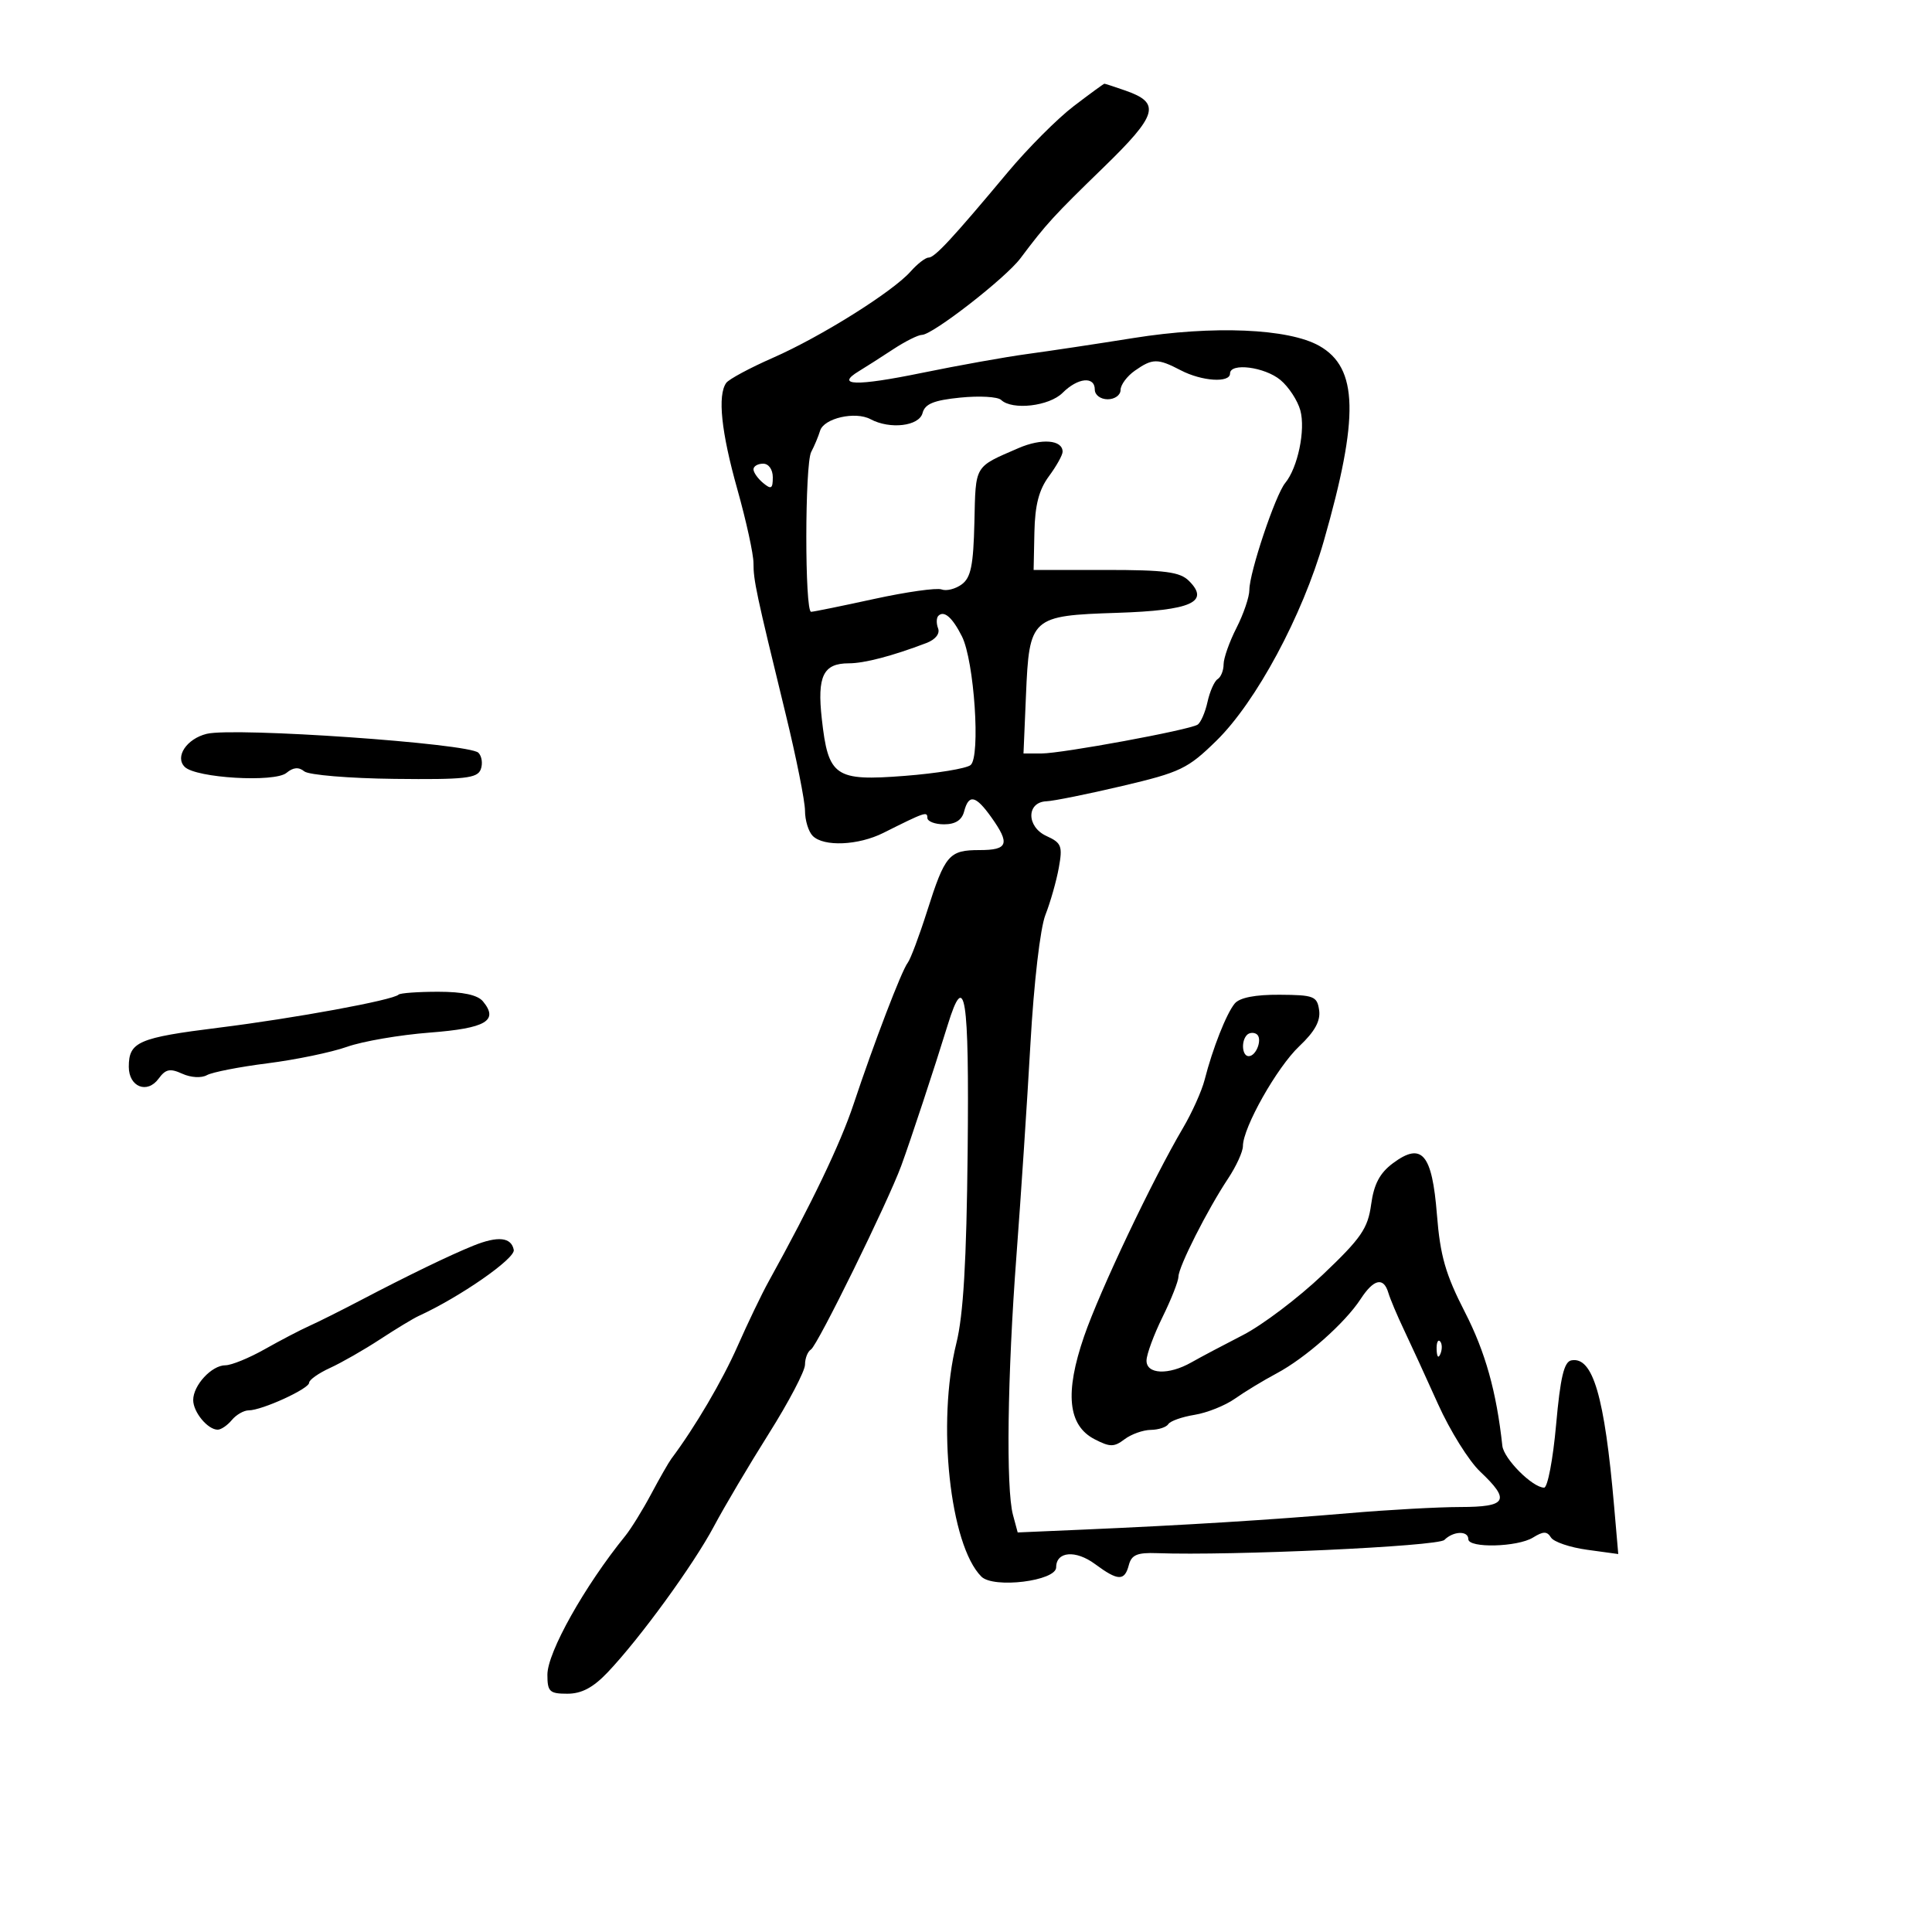 <svg xmlns="http://www.w3.org/2000/svg" width="300" height="300" viewBox="0 0 300 300" version="1.1">
	<path d="M 166.711 16.494 C 164.194 18.416, 159.594 23.029, 156.489 26.744 C 147.853 37.079, 145.142 40, 144.186 40 C 143.704 40, 142.453 40.968, 141.405 42.152 C 138.615 45.303, 127.473 52.287, 120 55.567 C 116.425 57.137, 113.169 58.889, 112.765 59.461 C 111.396 61.398, 111.991 67.078, 114.500 76 C 115.875 80.890, 117 86.035, 117 87.431 C 117 90.163, 117.383 91.961, 121.989 110.844 C 123.645 117.633, 125 124.405, 125 125.894 C 125 127.382, 125.540 129.140, 126.200 129.800 C 127.912 131.512, 133.274 131.282, 137.169 129.331 C 143.626 126.095, 144 125.967, 144 126.992 C 144 127.546, 145.167 128, 146.594 128 C 148.346 128, 149.357 127.351, 149.710 126 C 150.427 123.259, 151.500 123.489, 153.932 126.904 C 156.874 131.036, 156.531 132, 152.122 132 C 147.362 132, 146.749 132.713, 143.956 141.500 C 142.732 145.350, 141.379 148.950, 140.950 149.500 C 140.009 150.708, 135.726 161.894, 132.528 171.500 C 130.494 177.609, 126.015 186.953, 119.348 199 C 118.282 200.925, 116.120 205.425, 114.543 209 C 112.162 214.395, 107.924 221.606, 104.253 226.506 C 103.839 227.059, 102.422 229.534, 101.105 232.006 C 99.787 234.478, 97.979 237.400, 97.087 238.500 C 90.775 246.280, 85 256.573, 85 260.044 C 85 262.683, 85.332 263, 88.100 263 C 90.309 263, 92.105 262.048, 94.350 259.687 C 99.365 254.411, 107.684 242.982, 110.863 237 C 112.471 233.975, 116.309 227.494, 119.393 222.597 C 122.477 217.701, 125 212.890, 125 211.906 C 125 210.923, 125.418 209.859, 125.930 209.543 C 126.941 208.918, 137.868 186.676, 139.952 181 C 141.389 177.084, 145.121 165.775, 147.161 159.152 C 149.854 150.407, 150.505 154.528, 150.257 178.762 C 150.081 195.882, 149.592 204.195, 148.502 208.581 C 145.451 220.861, 147.492 239.921, 152.382 244.810 C 154.273 246.701, 164 245.499, 164 243.375 C 164 240.897, 167.024 240.642, 170.032 242.865 C 173.613 245.513, 174.625 245.542, 175.286 243.016 C 175.699 241.436, 176.588 241.060, 179.652 241.173 C 191.185 241.596, 223.281 240.119, 224.281 239.119 C 225.671 237.729, 228 237.655, 228 239 C 228 240.428, 235.643 240.238, 238.044 238.750 C 239.650 237.755, 240.219 237.753, 240.835 238.742 C 241.260 239.426, 243.785 240.283, 246.446 240.648 L 251.283 241.311 250.640 233.905 C 249.156 216.801, 247.342 210.608, 244 211.236 C 242.863 211.450, 242.289 213.875, 241.628 221.259 C 241.148 226.617, 240.313 231, 239.772 231 C 237.973 231, 233.503 226.521, 233.283 224.496 C 232.364 216.068, 230.642 209.926, 227.458 203.722 C 224.459 197.877, 223.632 194.994, 223.126 188.605 C 222.375 179.137, 220.783 177.281, 216.286 180.632 C 214.250 182.150, 213.341 183.873, 212.909 187.034 C 212.399 190.762, 211.363 192.266, 205.402 197.929 C 201.598 201.543, 196.014 205.766, 192.993 207.314 C 189.972 208.862, 186.375 210.767, 185 211.549 C 181.456 213.564, 177.993 213.416, 178.031 211.250 C 178.048 210.287, 179.169 207.250, 180.522 204.500 C 181.875 201.750, 182.986 198.929, 182.991 198.232 C 183.002 196.703, 187.484 187.845, 190.688 183.018 C 191.960 181.103, 193 178.829, 193 177.964 C 193 175.094, 198.291 165.721, 201.756 162.453 C 204.154 160.191, 205.070 158.529, 204.835 156.867 C 204.527 154.693, 204.026 154.497, 198.695 154.464 C 194.897 154.440, 192.488 154.912, 191.726 155.830 C 190.436 157.384, 188.297 162.805, 187.058 167.657 C 186.615 169.393, 185.100 172.768, 183.692 175.157 C 178.967 183.172, 170.772 200.435, 168.339 207.500 C 165.311 216.292, 165.823 221.340, 169.959 223.479 C 172.363 224.722, 172.987 224.723, 174.617 223.489 C 175.653 222.705, 177.486 222.049, 178.691 222.032 C 179.896 222.014, 181.123 221.611, 181.417 221.135 C 181.711 220.659, 183.542 220.012, 185.485 219.696 C 187.429 219.381, 190.252 218.251, 191.760 217.185 C 193.267 216.120, 196.176 214.355, 198.224 213.264 C 202.711 210.874, 208.843 205.449, 211.273 201.721 C 213.315 198.587, 214.838 198.244, 215.584 200.750 C 215.870 201.713, 216.962 204.300, 218.010 206.500 C 219.058 208.700, 221.434 213.878, 223.290 218.007 C 225.146 222.136, 228.090 226.859, 229.832 228.504 C 234.581 232.986, 234.014 233.999, 226.750 234.009 C 223.313 234.013, 215.550 234.442, 209.500 234.961 C 197.370 236.002, 183.880 236.837, 168.264 237.514 L 158.027 237.957 157.293 235.229 C 156.194 231.144, 156.429 213.569, 157.832 195 C 158.518 185.925, 159.496 171.102, 160.007 162.060 C 160.542 152.575, 161.526 144.114, 162.333 142.060 C 163.102 140.102, 164.037 136.812, 164.411 134.749 C 165.023 131.374, 164.831 130.880, 162.500 129.818 C 159.364 128.389, 159.364 124.544, 162.500 124.422 C 163.600 124.380, 168.902 123.308, 174.282 122.042 C 183.300 119.918, 184.440 119.370, 188.877 115.026 C 195.051 108.981, 202.233 95.626, 205.562 84 C 211.077 64.741, 210.900 57.121, 204.859 53.707 C 200.076 51.003, 188.388 50.510, 176 52.489 C 170.225 53.412, 162.800 54.530, 159.500 54.973 C 156.200 55.416, 148.822 56.738, 143.105 57.911 C 132.935 59.996, 129.620 59.902, 133.374 57.633 C 134.405 57.010, 136.787 55.487, 138.669 54.250 C 140.550 53.012, 142.570 52, 143.157 52 C 144.805 52, 156.144 43.187, 158.448 40.116 C 162.453 34.778, 163.586 33.538, 171.307 26.041 C 179.774 17.821, 180.301 15.998, 174.771 14.070 C 173.083 13.481, 171.608 13, 171.495 13 C 171.381 13, 169.228 14.572, 166.711 16.494 M 176.223 57.557 C 175 58.413, 174 59.763, 174 60.557 C 174 61.351, 173.100 62, 172 62 C 170.889 62, 170 61.333, 170 60.500 C 170 58.376, 167.360 58.640, 165 61 C 162.920 63.080, 157.180 63.740, 155.450 62.098 C 154.928 61.602, 152.079 61.440, 149.120 61.738 C 144.989 62.154, 143.627 62.712, 143.253 64.140 C 142.720 66.177, 138.196 66.711, 135.174 65.093 C 132.806 63.826, 127.934 64.939, 127.345 66.882 C 127.075 67.772, 126.454 69.254, 125.965 70.176 C 124.963 72.065, 124.948 95, 125.949 95 C 126.304 95, 130.705 94.103, 135.730 93.006 C 140.756 91.909, 145.472 91.244, 146.212 91.528 C 146.952 91.812, 148.357 91.459, 149.334 90.745 C 150.760 89.703, 151.149 87.793, 151.305 81.081 C 151.514 72.102, 151.225 72.587, 158.159 69.580 C 161.744 68.025, 165 68.295, 165 70.147 C 165 70.661, 164.042 72.377, 162.871 73.960 C 161.322 76.055, 160.709 78.428, 160.621 82.670 L 160.500 88.500 171.708 88.500 C 180.920 88.500, 183.219 88.803, 184.622 90.200 C 187.912 93.478, 184.976 94.786, 173.485 95.160 C 160.089 95.597, 159.827 95.833, 159.313 107.937 L 158.928 117 161.716 117 C 164.901 117, 184.596 113.368, 185.951 112.531 C 186.443 112.226, 187.140 110.637, 187.500 109 C 187.860 107.363, 188.569 105.766, 189.077 105.452 C 189.585 105.139, 190 104.104, 190 103.152 C 190 102.201, 190.900 99.658, 192 97.500 C 193.100 95.342, 194 92.691, 194 91.609 C 194 88.911, 198.042 76.845, 199.564 75 C 201.518 72.631, 202.743 66.760, 201.916 63.725 C 201.500 62.199, 200.111 60.076, 198.830 59.008 C 196.389 56.974, 191 56.280, 191 58 C 191 59.491, 186.627 59.208, 183.364 57.506 C 179.763 55.628, 178.969 55.633, 176.223 57.557 M 117 72.878 C 117 73.360, 117.675 74.315, 118.500 75 C 119.753 76.040, 120 75.896, 120 74.122 C 120 72.902, 119.362 72, 118.500 72 C 117.675 72, 117 72.395, 117 72.878 M 145.708 95.625 C 145.395 95.939, 145.376 96.816, 145.667 97.575 C 145.983 98.399, 145.253 99.313, 143.848 99.849 C 138.571 101.861, 134.217 103, 131.801 103 C 127.832 103, 126.868 104.985, 127.610 111.630 C 128.613 120.609, 129.643 121.317, 140.484 120.477 C 145.443 120.093, 150.045 119.338, 150.712 118.799 C 152.283 117.528, 151.280 102.608, 149.368 98.813 C 147.884 95.869, 146.591 94.742, 145.708 95.625 M 32.095 113.950 C 28.980 114.721, 27.118 117.518, 28.680 119.080 C 30.413 120.813, 42.650 121.536, 44.484 120.013 C 45.533 119.142, 46.385 119.070, 47.250 119.777 C 47.938 120.339, 54.244 120.864, 61.264 120.944 C 72.169 121.069, 74.118 120.855, 74.647 119.478 C 74.987 118.591, 74.825 117.425, 74.287 116.887 C 72.832 115.432, 36.363 112.894, 32.095 113.950 M 61.888 154.446 C 61.031 155.302, 45.775 158.108, 34 159.575 C 21.468 161.137, 20 161.774, 20 165.654 C 20 168.778, 22.858 169.914, 24.628 167.494 C 25.716 166.006, 26.402 165.862, 28.297 166.726 C 29.630 167.333, 31.270 167.428, 32.128 166.948 C 32.953 166.487, 37.199 165.658, 41.564 165.107 C 45.929 164.555, 51.475 163.403, 53.890 162.547 C 56.304 161.691, 62.082 160.698, 66.730 160.341 C 75.469 159.669, 77.479 158.487, 74.989 155.487 C 74.161 154.489, 71.879 154, 68.044 154 C 64.903 154, 62.133 154.201, 61.888 154.446 M 193.639 160.694 C 192.686 161.647, 192.867 164, 193.893 164 C 195.120 164, 196.105 161.183, 195.096 160.559 C 194.647 160.282, 193.991 160.342, 193.639 160.694 M 73.500 193.429 C 69.854 194.902, 63.368 198.043, 56 201.903 C 52.975 203.489, 49.375 205.289, 48 205.905 C 46.625 206.521, 43.517 208.145, 41.093 209.513 C 38.669 210.881, 35.926 212, 34.998 212 C 32.872 212, 30 215.103, 30 217.400 C 30 219.274, 32.255 222, 33.806 222 C 34.328 222, 35.315 221.325, 36 220.500 C 36.685 219.675, 37.862 219, 38.616 219 C 40.667 219, 48 215.650, 48 214.713 C 48 214.265, 49.462 213.229, 51.250 212.412 C 53.038 211.594, 56.525 209.599, 59 207.979 C 61.475 206.358, 64.175 204.724, 65 204.346 C 71.411 201.414, 80.036 195.423, 79.777 194.081 C 79.396 192.104, 77.316 191.888, 73.500 193.429 M 223.079 209.583 C 223.127 210.748, 223.364 210.985, 223.683 210.188 C 223.972 209.466, 223.936 208.603, 223.604 208.271 C 223.272 207.939, 223.036 208.529, 223.079 209.583" stroke="none" fill="black" fill-rule="evenodd"/>
</svg>